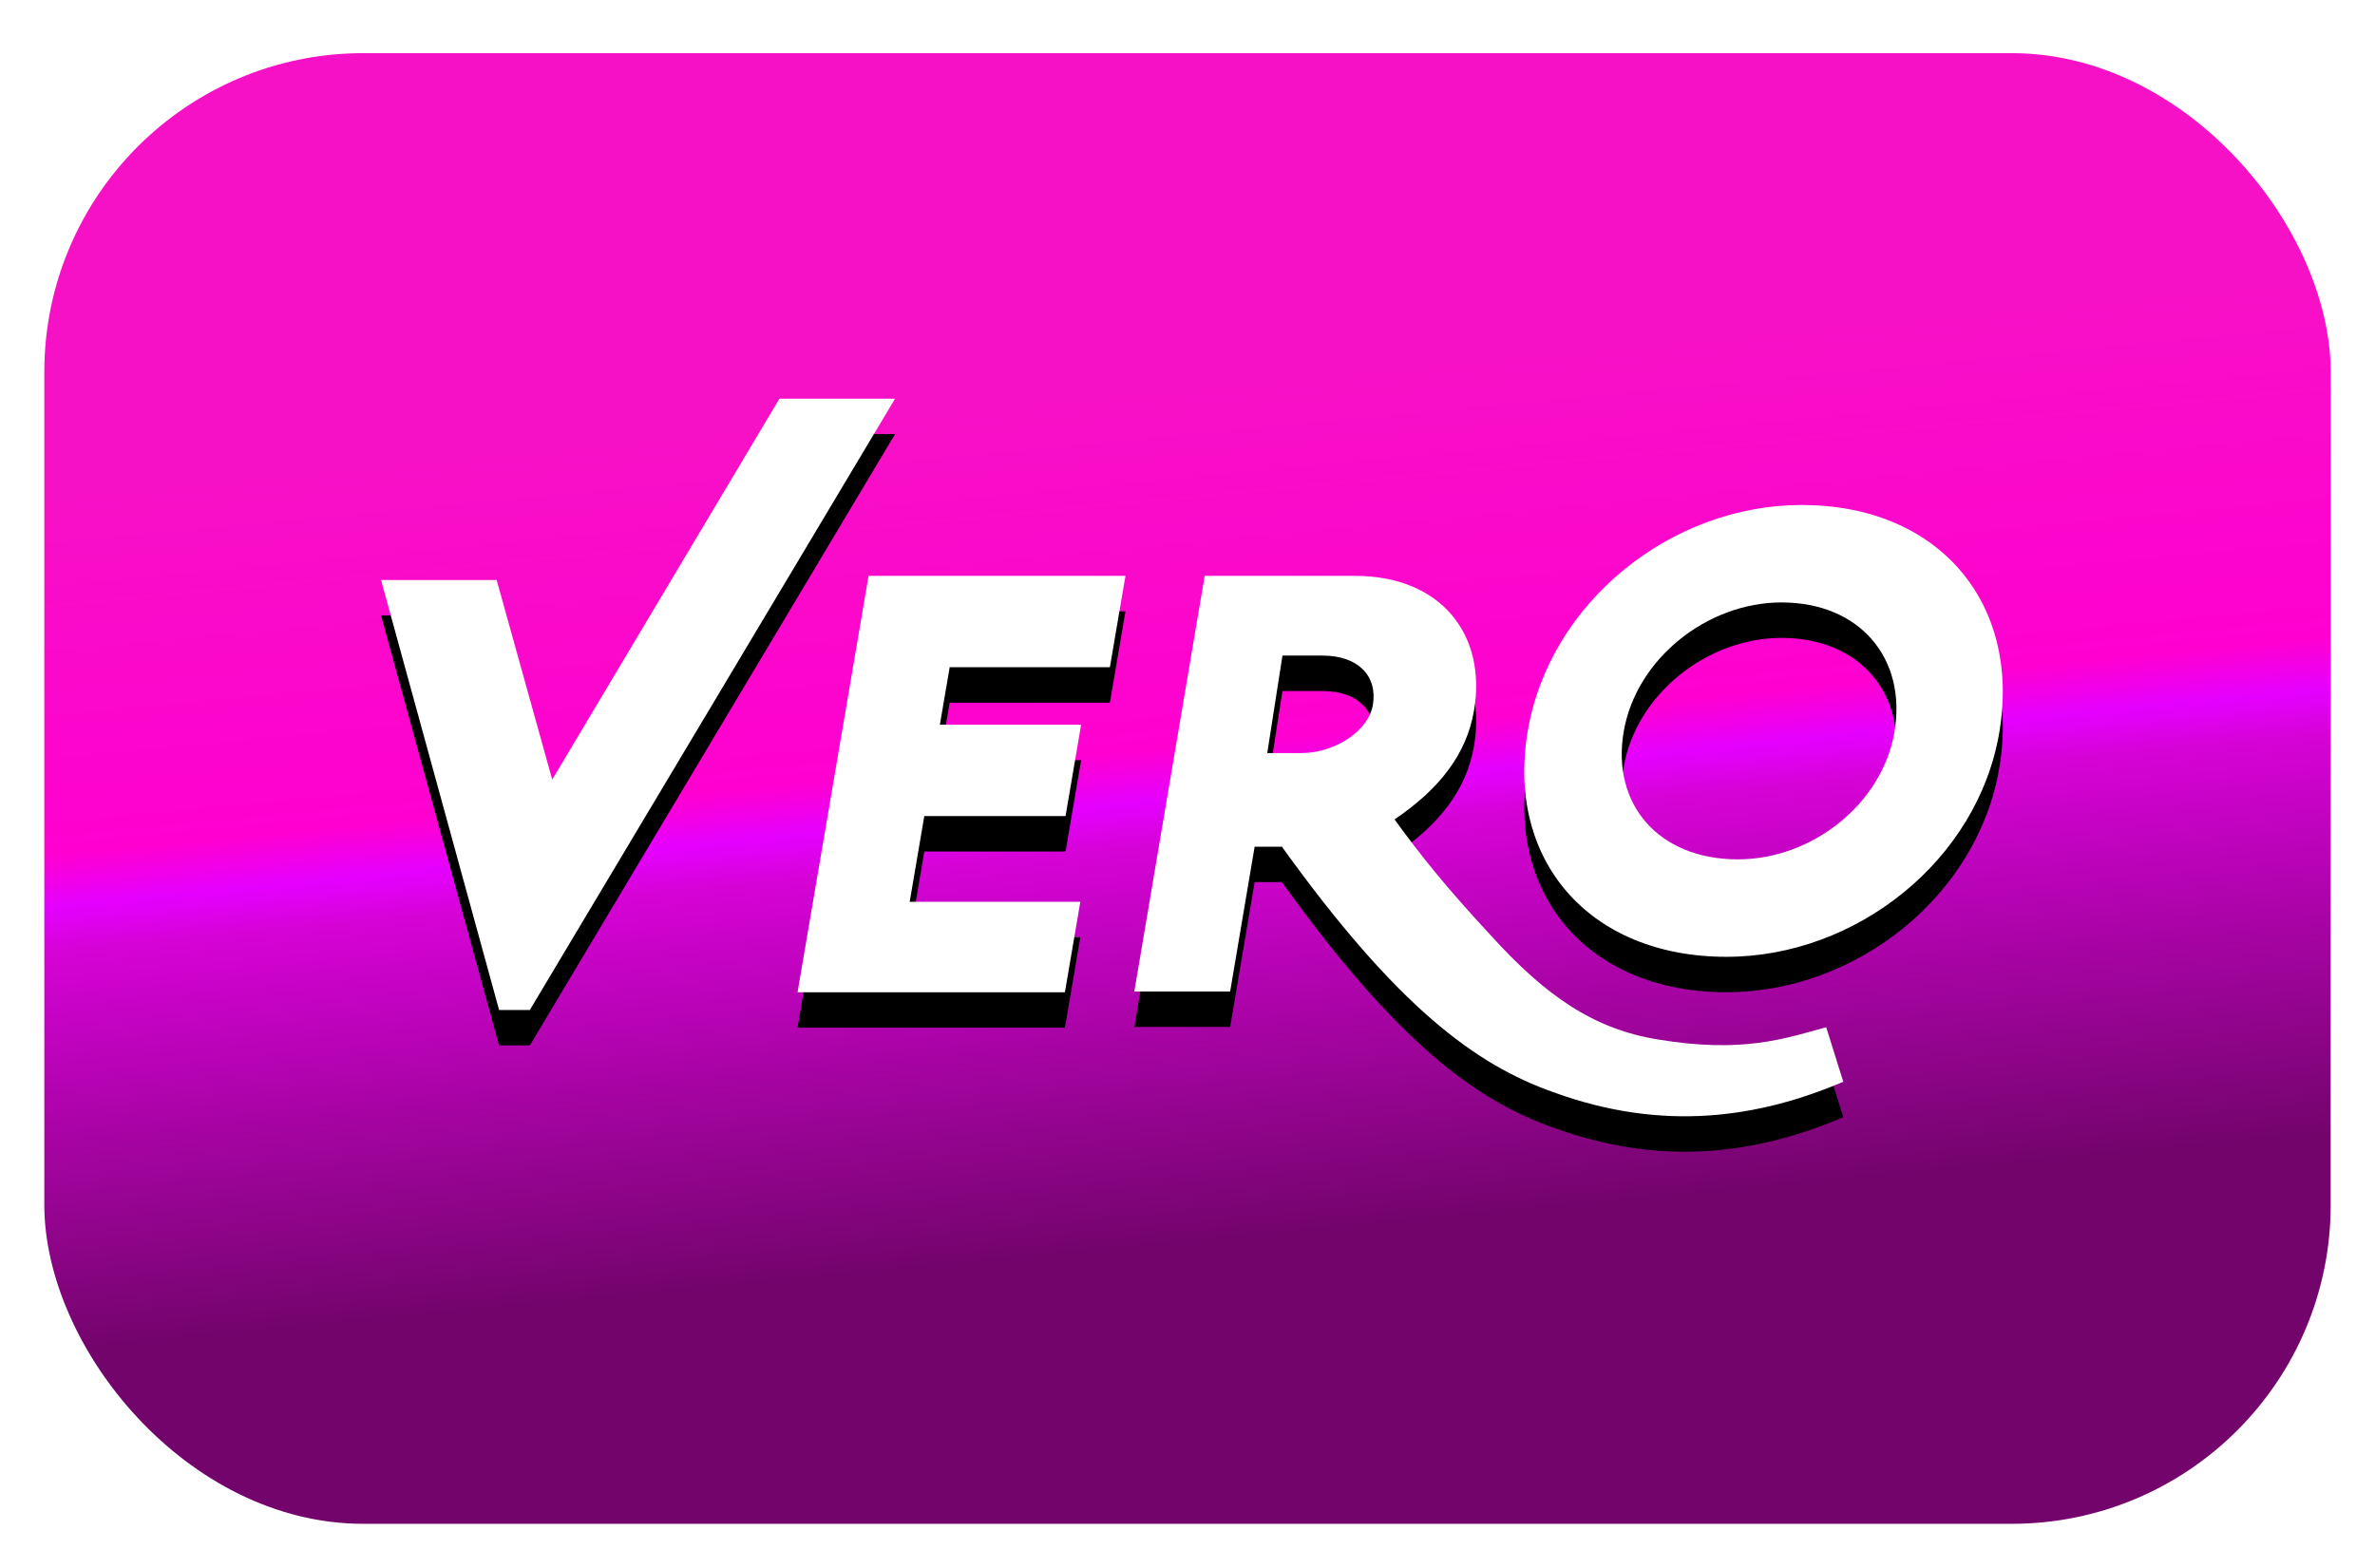 <svg xmlns="http://www.w3.org/2000/svg" xmlns:xlink="http://www.w3.org/1999/xlink" width="268" height="177" viewBox="0 0 268 177">
  <defs>
    <linearGradient id="vero-logo-a" x1="41.49%" x2="49.964%" y1="23.78%" y2="80.787%">
      <stop offset="0%" stop-color="#F711C6"/>
      <stop offset="42.264%" stop-color="#FF00D0"/>
      <stop offset="48.345%" stop-color="#E500FF"/>
      <stop offset="53.46%" stop-color="#D603D6"/>
      <stop offset="100%" stop-color="#73046C"/>
    </linearGradient>
    <path id="vero-logo-c" d="M59.789,114 L56.318,114 L43,65.472 L56.044,65.472 L62.314,87.991 L82.623,53.942 L87.956,45 L101,45 L96.529,52.485 L59.789,114 Z M120.166,112 L90,112 L98.011,65 L127,65 L125.242,75.314 L107.164,75.314 L106.058,81.801 L121.997,81.801 L120.239,92.115 L104.3,92.115 L102.651,101.792 L121.906,101.792 L120.166,112 Z M208,122.105 C198.52,126.138 187.739,127.836 175.261,123.272 C166.56,120.194 157.692,113.719 144.651,95.569 L141.577,95.569 L138.812,111.915 L128,111.915 L135.938,65 L152.897,65 C162.649,65 167.772,71.687 166.335,80.178 C165.491,85.167 162.388,89.094 157.362,92.491 C160.371,96.63 163.083,100.027 168.191,105.546 C174.443,112.446 179.856,116.161 187.079,117.328 C196.667,118.92 201.406,117.222 206.074,115.948 L208,122.105 Z M154.929,79.5 C155.429,76.292 153.256,74 149.249,74 L144.715,74 L143,85 L146.901,85 C150.486,85 154.447,82.594 154.929,79.5 Z M225.616,82.608 C223.204,97.087 209.484,108 194.819,108 C179.305,108 169.965,97.087 172.378,82.608 C174.808,68.021 188.546,57 203.317,57 C218.726,57 228.047,68.021 225.616,82.608 Z M213.777,82.606 C215.174,74.35 209.905,68 201.022,68 C192.669,68 184.615,74.35 183.217,82.606 C181.838,90.755 187.125,97 196.113,97 C204.467,97 212.397,90.755 213.777,82.606 Z"/>
    <filter id="vero-logo-b" width="115.3%" height="134.6%" x="-7.7%" y="-12.3%" filterUnits="objectBoundingBox">
      <feOffset dy="4" in="SourceAlpha" result="shadowOffsetOuter1"/>
      <feGaussianBlur in="shadowOffsetOuter1" result="shadowBlurOuter1" stdDeviation="4"/>
      <feColorMatrix in="shadowBlurOuter1" values="0 0 0 0 0.678   0 0 0 0 0.005   0 0 0 0 0.655  0 0 0 1 0"/>
    </filter>
  </defs>
  <g fill="none" fill-rule="evenodd">
    <rect width="258" height="166" x="5" y="6" fill="url(#vero-logo-a)" rx="36"/>
    <g fill-rule="nonzero">
      <use fill="#000" filter="url(#vero-logo-b)" xlink:href="#vero-logo-c"/>
      <use fill="#FFF" xlink:href="#vero-logo-c"/>
    </g>
  </g>
</svg>
